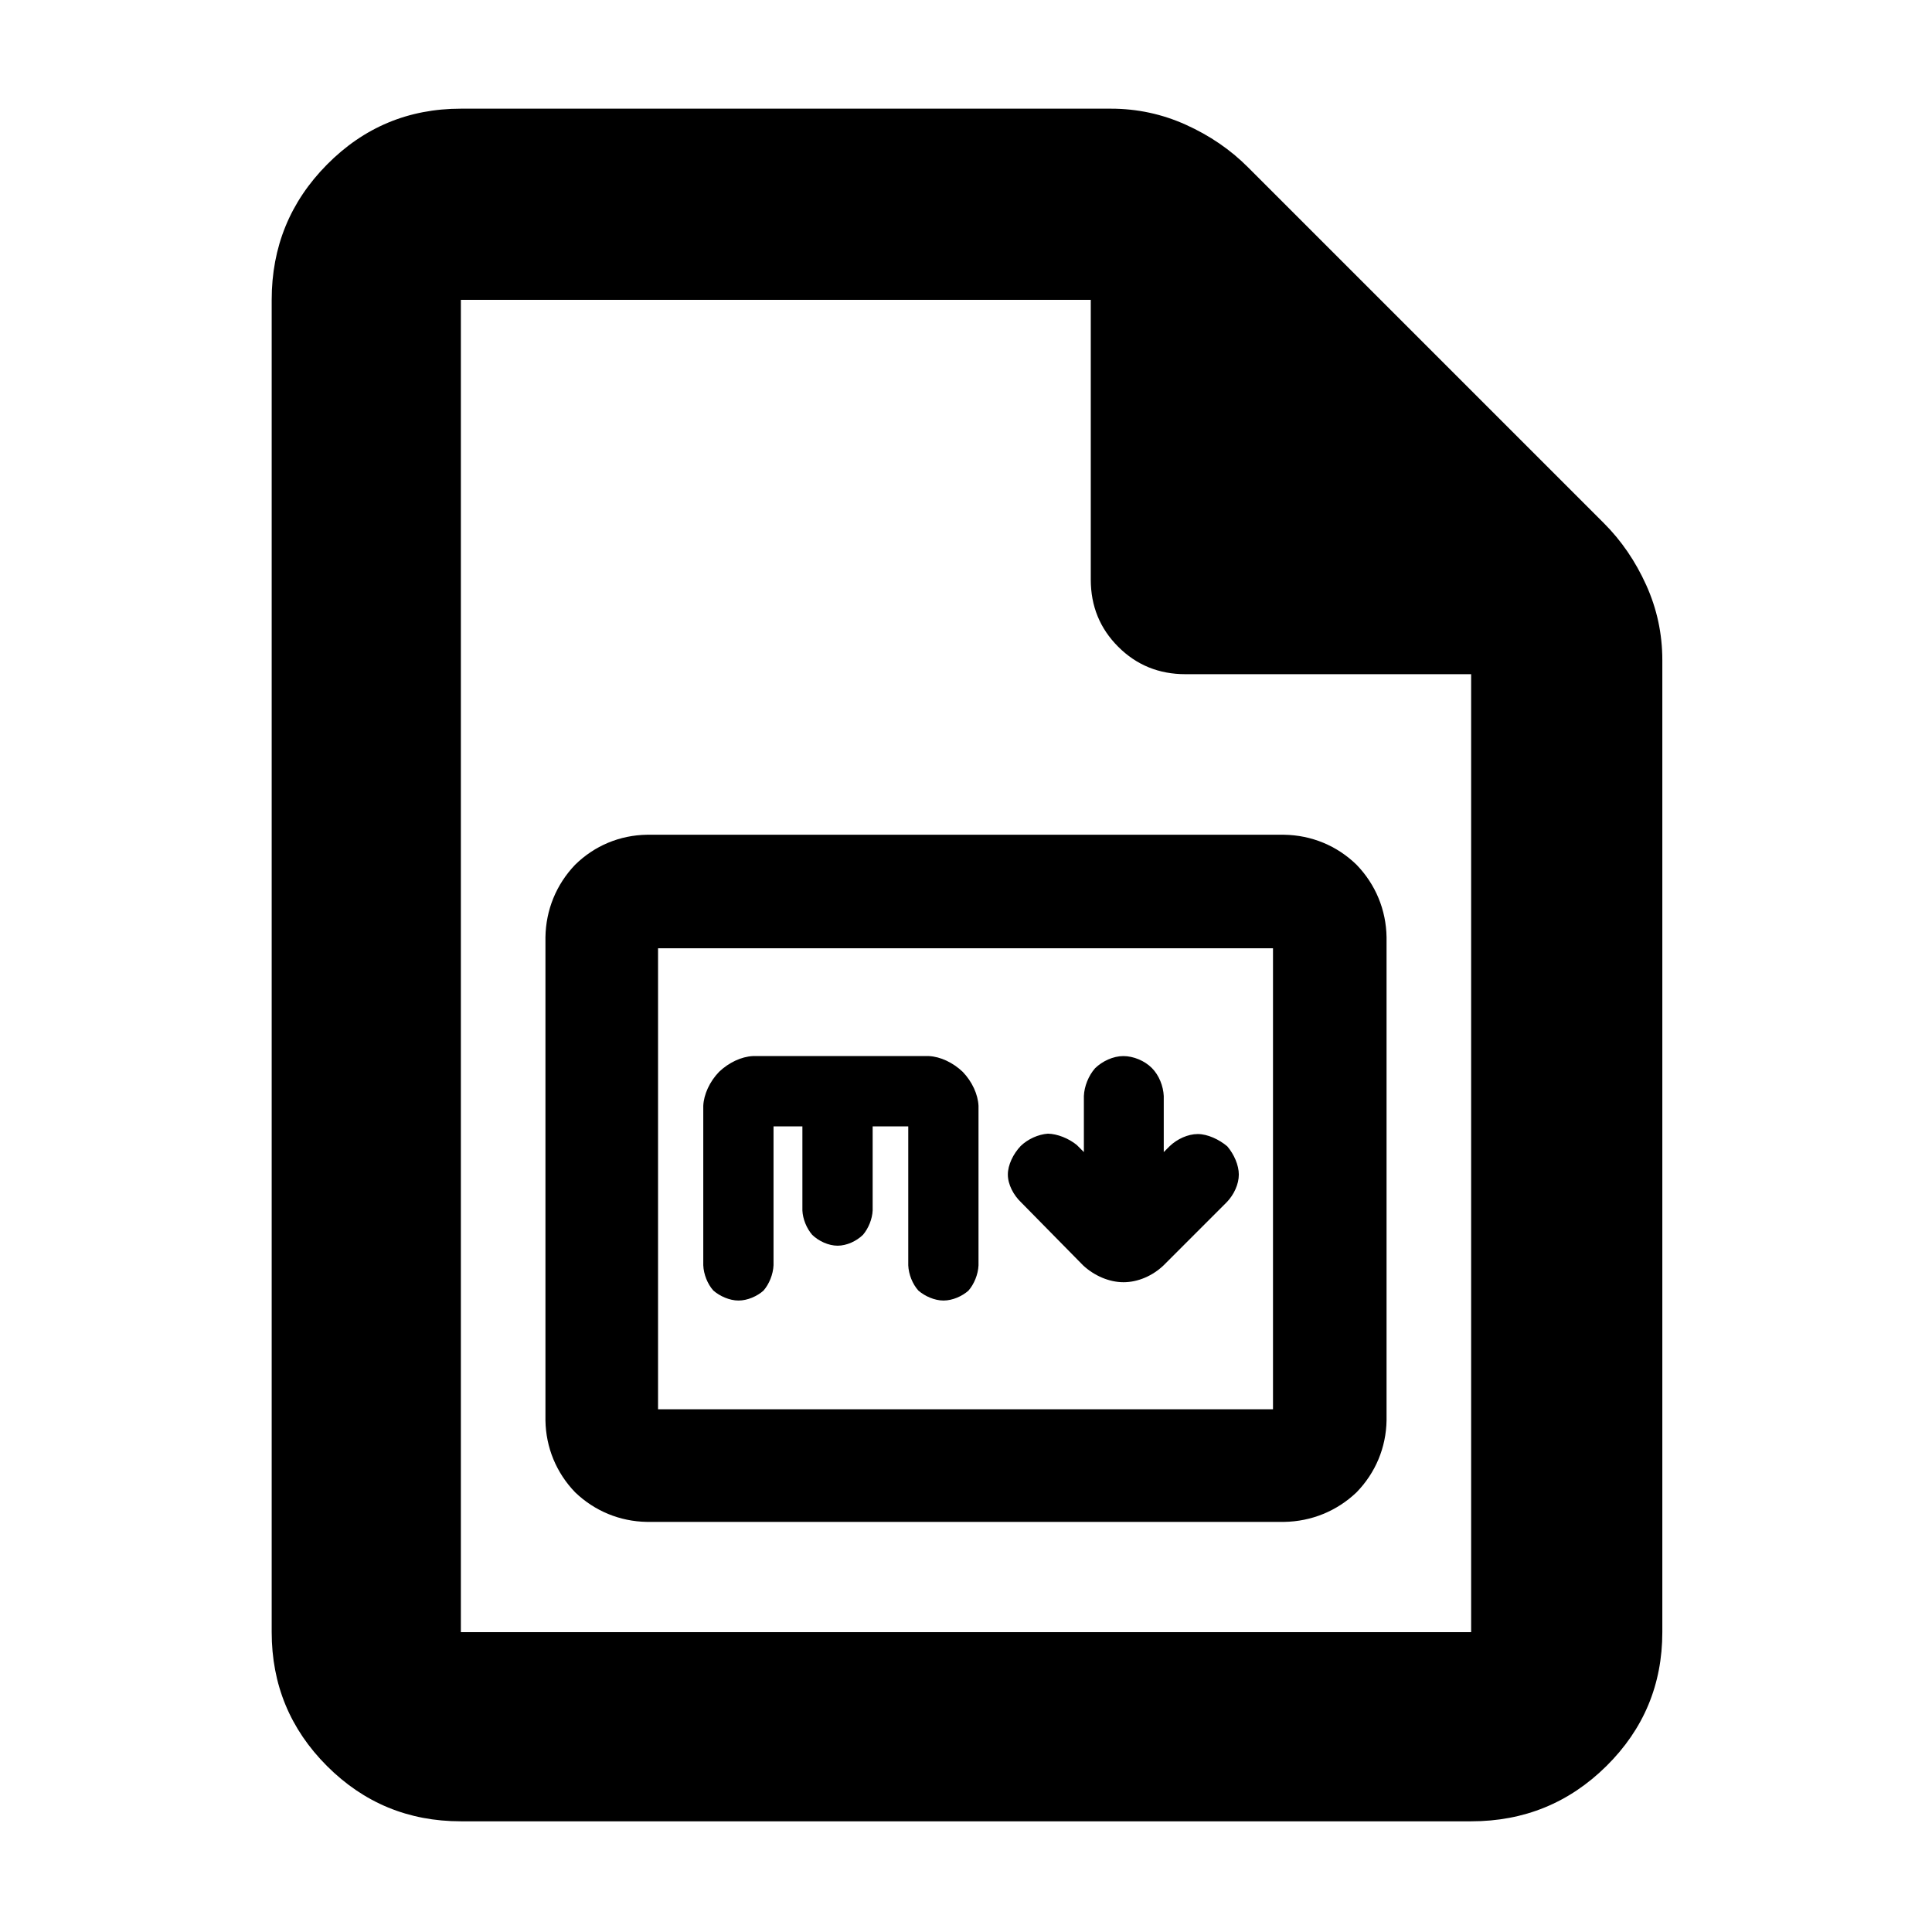 <?xml version="1.0" encoding="utf-8"?>
<svg xmlns="http://www.w3.org/2000/svg" height="48" viewBox="0 -960 960 960" width="48">
  <path fill="rgb(0, 0, 0)" d="M 229 -55 C 202.967 -55 180.793 -64.157 162.48 -82.47 C 144.16 -100.79 135 -122.967 135 -149 L 135 -811 C 135 -837.307 144.16 -859.717 162.48 -878.23 C 180.793 -896.743 202.967 -906 229 -906 L 552 -906 C 565.04 -906 577.467 -903.333 589.28 -898 C 601.093 -892.667 611.333 -885.667 620 -877 L 797 -700 C 805.667 -691.333 812.667 -681.093 818 -669.28 C 823.333 -657.467 826 -645.04 826 -632 L 826 -149 C 826 -122.967 816.743 -100.79 798.23 -82.47 C 779.717 -64.157 757.307 -55 731 -55 Z M 542 -672 L 542 -811 L 229 -811 L 229 -149 L 731 -149 L 731 -625 L 589 -625 C 575.833 -625 564.71 -629.543 555.63 -638.63 C 546.543 -647.71 542 -658.833 542 -672 Z M 538.572 -415.39 C 538.77 -420.225 540.87 -425.471 544.139 -429.206 C 547.759 -432.714 553.104 -435.24 558.18 -435.24 C 563.22 -435.24 568.744 -432.925 572.35 -429.318 C 575.943 -425.724 578.043 -420.28 578.264 -415.39 L 578.264 -387.534 L 581.242 -390.513 C 584.917 -394.008 590.222 -396.5 595.172 -396.5 C 600.068 -396.5 605.817 -393.786 609.82 -390.4 C 613.209 -386.435 615.563 -381.03 615.563 -376.37 C 615.563 -371.53 613.124 -366.37 609.65 -362.731 L 578.098 -331.171 C 572.731 -326.079 565.473 -322.87 558.285 -322.87 C 551.097 -322.87 543.724 -326.122 538.241 -331.191 L 507.472 -362.465 C 503.609 -366.106 500.795 -371.433 500.795 -376.37 C 500.795 -381.122 503.42 -386.585 507.171 -390.56 C 510.759 -394.016 515.878 -396.337 520.693 -396.689 C 525.448 -396.587 531.041 -394.327 535.053 -391.066 L 538.572 -387.542 Z M 321.479 -203.78 C 307.972 -203.99 295.403 -209.214 285.758 -218.502 C 276.406 -228.204 271.234 -240.763 271.027 -254.24 L 271.027 -494.3 C 271.231 -507.849 276.393 -520.487 285.737 -530.267 C 295.409 -539.799 307.974 -545.011 321.479 -545.22 L 638.042 -545.22 C 651.663 -545.015 664.324 -539.813 674.087 -530.288 C 683.534 -520.508 688.762 -507.861 688.971 -494.3 L 688.971 -254.24 C 688.759 -240.752 683.496 -228.158 674.042 -218.457 C 664.304 -209.175 651.665 -203.986 638.042 -203.78 Z M 326.979 -259.74 L 632.542 -259.74 L 632.542 -488.8 L 326.979 -488.8 Z M 384.36 -331.32 C 384.172 -326.792 382.186 -321.914 379.371 -318.699 C 376.234 -315.909 371.455 -313.77 366.963 -313.77 C 362.469 -313.77 357.605 -315.973 354.446 -318.752 C 351.567 -321.979 349.643 -326.783 349.452 -331.32 L 349.452 -410.51 C 349.714 -416.181 352.592 -422.519 357.293 -427.404 C 362.164 -432.05 368.403 -434.959 374.079 -435.24 L 461.589 -435.24 C 467.257 -434.959 473.495 -432.051 478.375 -427.404 C 483.065 -422.525 485.952 -416.185 486.216 -410.51 L 486.216 -331.24 C 486.028 -326.792 484.041 -321.913 481.226 -318.698 C 478.089 -315.909 473.31 -313.77 468.819 -313.77 C 464.324 -313.77 459.461 -315.972 456.303 -318.751 C 453.422 -321.98 451.499 -326.784 451.308 -331.24 L 451.308 -400.31 L 433.616 -400.31 L 433.616 -358.49 C 433.415 -354.299 431.574 -349.686 428.828 -346.441 C 425.588 -343.28 420.715 -341.02 416.217 -341.02 C 411.715 -341.02 406.844 -343.26 403.581 -346.408 C 400.774 -349.668 398.909 -354.293 398.706 -358.49 L 398.706 -400.31 L 384.36 -400.31 Z"/>
</svg>